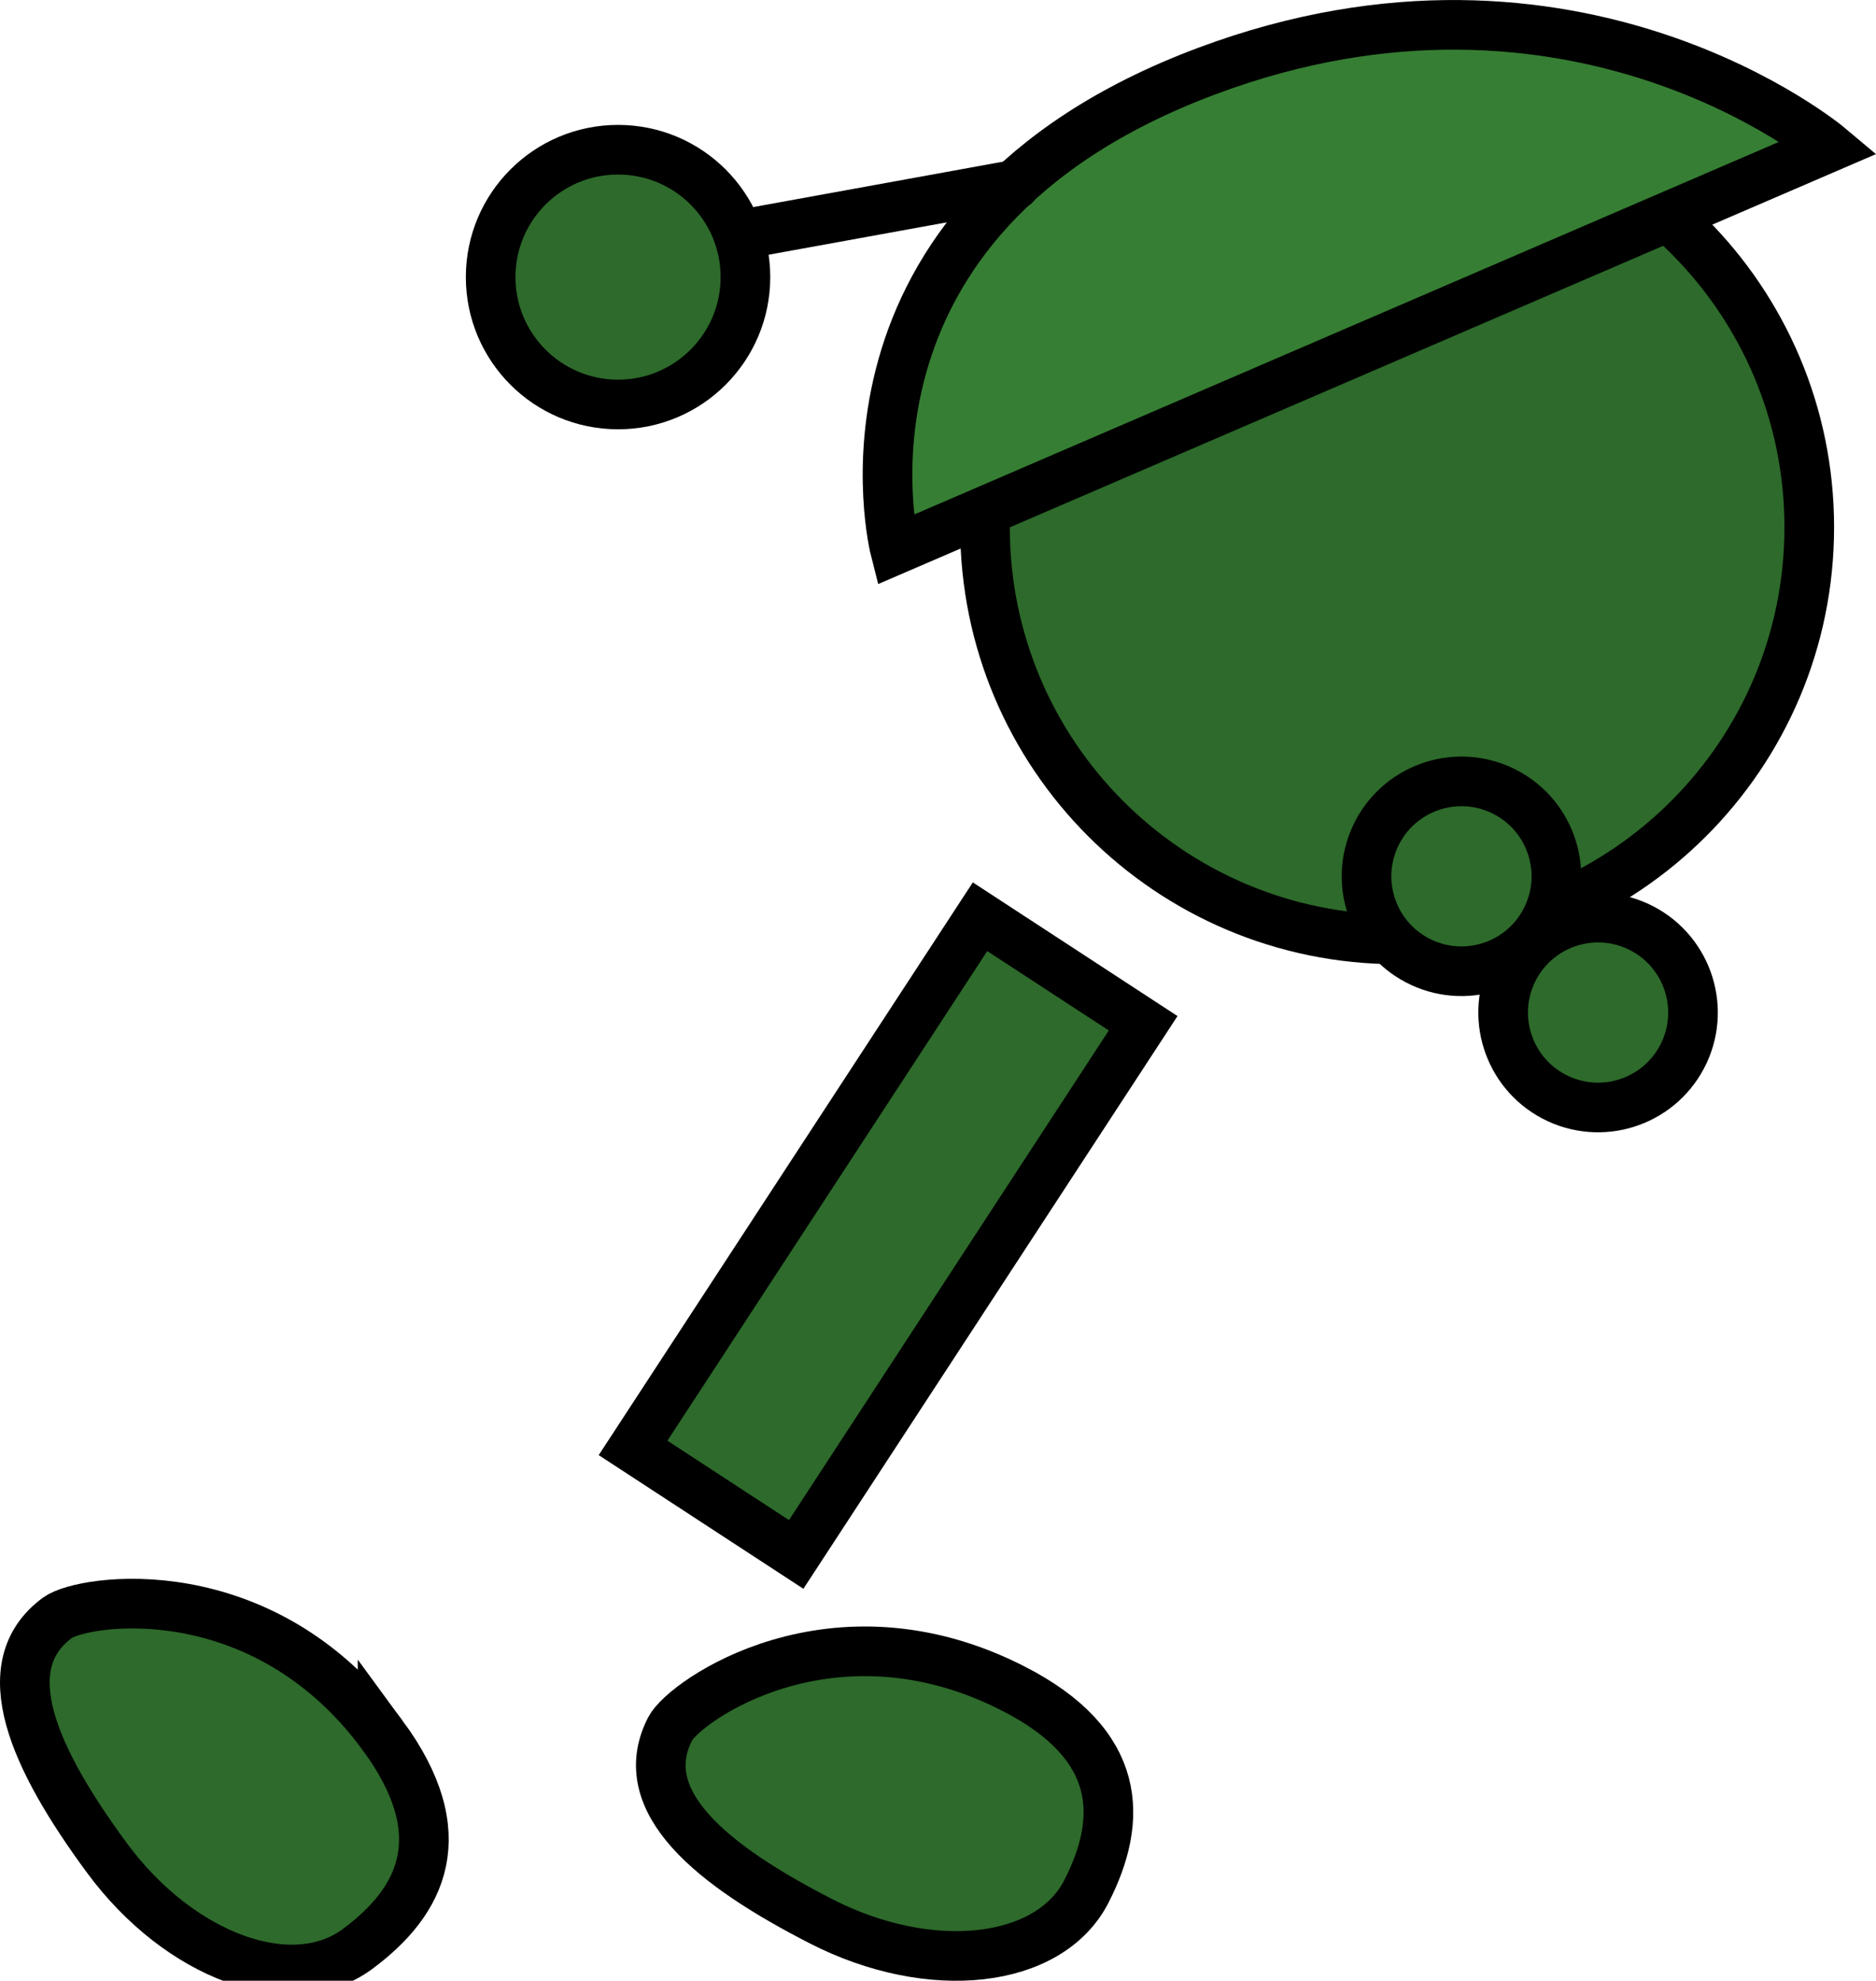 <svg version="1.1" xmlns="http://www.w3.org/2000/svg" xmlns:xlink="http://www.w3.org/1999/xlink" width="75.593" height="79.817" viewBox="0,0,75.593,79.817"><g transform="translate(-208.417,-148.008)"><g data-paper-data="{&quot;isPaintingLayer&quot;:true}" fill-rule="nonzero" stroke="#000000" stroke-width="2" stroke-linejoin="miter" stroke-miterlimit="10" stroke-dasharray="" stroke-dashoffset="0" style="mix-blend-mode: normal"><path d="M248.107,169.255c0,-9.172 7.435,-16.607 16.607,-16.607c9.172,0 16.607,7.435 16.607,16.607c0,9.172 -7.435,16.607 -16.607,16.607c-9.172,0 -16.607,-7.435 -16.607,-16.607z" fill="#2d6a2b" stroke-linecap="butt"/><path d="M257.039,150.874c14.842,-5.554 25.087,3.067 25.087,3.067l-37.643,16.22c0,0 -3.402,-13.315 12.556,-19.287z" fill="#367e33" stroke-linecap="round"/><path d="M249.325,155.45l-11.072,2.013" fill="none" stroke-linecap="round"/><path d="M228.188,159.174c0,-2.835 2.298,-5.133 5.133,-5.133c2.835,0 5.133,2.298 5.133,5.133c0,2.835 -2.298,5.133 -5.133,5.133c-2.835,0 -5.133,-2.298 -5.133,-5.133z" fill="#2d6a2b" stroke-linecap="butt"/><path d="M269.34,187.203c0.888,-1.917 3.161,-2.751 5.078,-1.864c1.917,0.888 2.751,3.161 1.864,5.078c-0.888,1.917 -3.161,2.751 -5.078,1.864c-1.917,-0.888 -2.751,-3.161 -1.864,-5.078z" fill="#2d6a2b" stroke-linecap="butt"/><path d="M233.926,206.353l13.981,-21.404l6.573,4.293l-13.981,21.404z" fill="#2d6a2b" stroke-linecap="butt"/><path d="M263.835,181.713c0.888,-1.917 3.161,-2.751 5.078,-1.864c1.917,0.888 2.751,3.161 1.864,5.078c-0.888,1.917 -3.161,2.751 -5.078,1.864c-1.917,-0.888 -2.751,-3.161 -1.864,-5.078z" fill="#2d6a2b" stroke-linecap="butt"/><path d="M249.252,216.052c4.404,2.254 4.434,5.255 2.94,8.175c-1.494,2.92 -6.275,3.46 -10.68,1.206c-4.404,-2.254 -7.589,-4.834 -6.095,-7.754c0.577,-1.128 6.563,-5.347 13.834,-1.627z" data-paper-data="{&quot;index&quot;:null}" fill="#2d6a2b" stroke-linecap="butt"/><path d="M223.832,217.93c2.931,3.985 1.615,6.683 -1.027,8.627c-2.642,1.943 -7.16,0.288 -10.091,-3.697c-2.931,-3.985 -4.625,-7.718 -1.983,-9.661c1.02,-0.751 8.262,-1.848 13.101,4.732z" data-paper-data="{&quot;index&quot;:null}" fill="#2d6a2b" stroke-linecap="butt"/></g></g></svg>